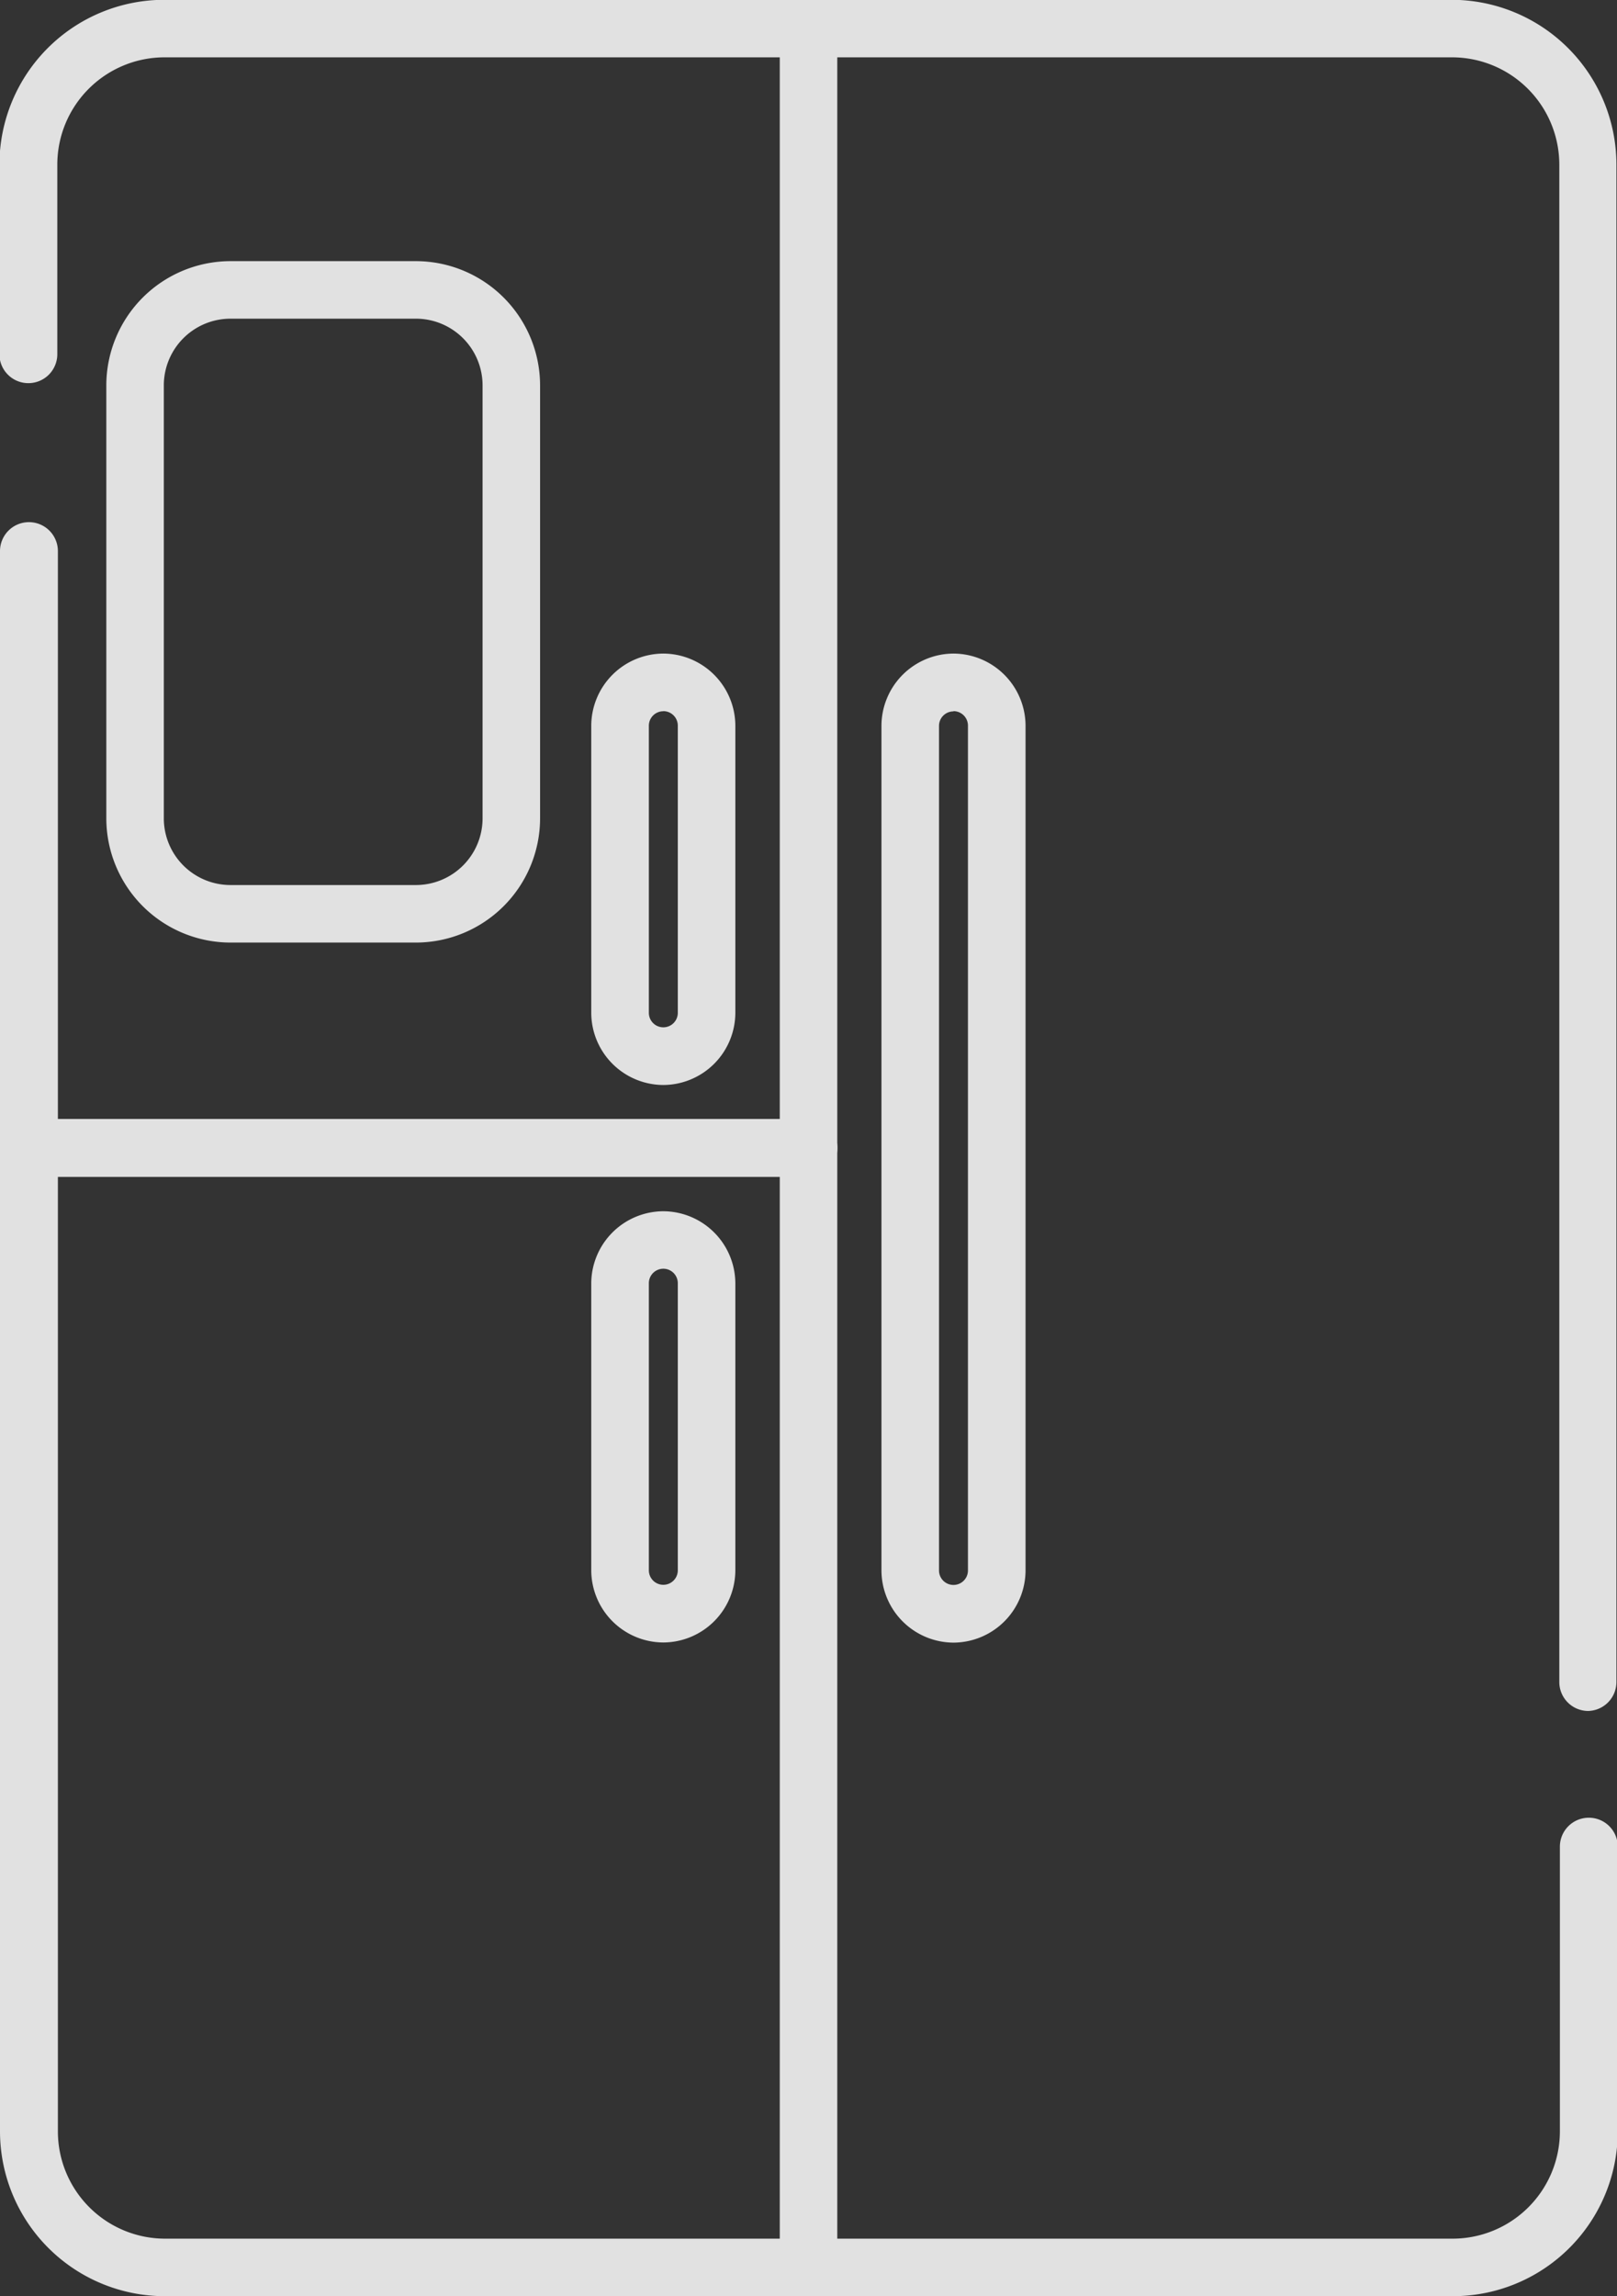 <svg xmlns="http://www.w3.org/2000/svg" width="33.521" height="47.577" viewBox="0 0 33.521 47.577">
  <rect x="0" y="0" width="33.521" height="47.577" fill="#333333" stroke="none"/>
  <g id="product_ico1" transform="translate(0 0)" opacity="0.85">
    <g id="그룹_14156" data-name="그룹 14156">
      <g id="그룹_14154" data-name="그룹 14154" transform="translate(0 10.823)">
        <path id="패스_11432" data-name="패스 11432" d="M-6734.861-777.273h-26.693a3.418,3.418,0,0,1-3.414-3.414v-32.744a.6.6,0,0,1,.6-.6.6.6,0,0,1,.6.6v32.744a2.224,2.224,0,0,0,2.222,2.222h26.693a2.225,2.225,0,0,0,2.222-2.222v-5.9a.6.6,0,0,1,.6-.6.6.6,0,0,1,.6.6v5.9A3.418,3.418,0,0,1-6734.861-777.273Z" transform="translate(6764.968 814.027)" fill="#fff"/>
      </g>
      <g id="그룹_14155" data-name="그룹 14155">
        <path id="패스_11433" data-name="패스 11433" d="M-6732.043-923.85a.6.6,0,0,1-.6-.6v-31.441a2.225,2.225,0,0,0-2.222-2.222h-26.693a2.224,2.224,0,0,0-2.222,2.222v3.929a.6.6,0,0,1-.6.6.6.6,0,0,1-.6-.6v-3.929a3.418,3.418,0,0,1,3.414-3.414h26.693a3.418,3.418,0,0,1,3.414,3.414v31.441A.6.6,0,0,1-6732.043-923.85Z" transform="translate(6764.968 959.301)" fill="#fff"/>
      </g>
    </g>
    <g id="그룹_14157" data-name="그룹 14157" transform="translate(16.165 0.596)">
      <rect id="사각형_170" data-name="사각형 170" width="1.192" height="46.385" fill="#fff"/>
    </g>
    <g id="그룹_14158" data-name="그룹 14158" transform="translate(2.205 5.411)">
      <path id="패스_11434" data-name="패스 11434" d="M-6728.954-872.548h-3.844a2.577,2.577,0,0,1-2.574-2.574v-8.971a2.577,2.577,0,0,1,2.574-2.574h3.844a2.577,2.577,0,0,1,2.574,2.574v8.971A2.577,2.577,0,0,1-6728.954-872.548Zm-3.844-12.927a1.383,1.383,0,0,0-1.382,1.382v8.971a1.383,1.383,0,0,0,1.382,1.382h3.844a1.383,1.383,0,0,0,1.382-1.382v-8.971a1.383,1.383,0,0,0-1.382-1.382Z" transform="translate(6735.371 886.667)" fill="#fff"/>
    </g>
    <g id="그룹_14159" data-name="그룹 14159" transform="translate(12.258 13.545)">
      <path id="패스_11435" data-name="패스 11435" d="M-6598.946-768.554a1.5,1.5,0,0,1-1.494-1.493V-776a1.5,1.5,0,0,1,1.494-1.493,1.5,1.5,0,0,1,1.493,1.493v5.949A1.5,1.5,0,0,1-6598.946-768.554Zm0-7.744a.3.3,0,0,0-.3.3v5.949a.3.3,0,0,0,.3.3.3.3,0,0,0,.3-.3V-776A.3.3,0,0,0-6598.946-776.3Z" transform="translate(6600.439 777.49)" fill="#fff"/>
    </g>
    <g id="그룹_14160" data-name="그룹 14160" transform="translate(18.273 13.545)">
      <path id="패스_11436" data-name="패스 11436" d="M-6518.207-757a1.5,1.5,0,0,1-1.493-1.493V-776a1.5,1.5,0,0,1,1.493-1.493,1.5,1.5,0,0,1,1.494,1.493v17.5A1.5,1.5,0,0,1-6518.207-757Zm0-19.295a.3.3,0,0,0-.3.3v17.5a.3.3,0,0,0,.3.3.3.3,0,0,0,.3-.3V-776A.3.3,0,0,0-6518.207-776.3Z" transform="translate(6519.7 777.49)" fill="#fff"/>
    </g>
    <g id="그룹_14161" data-name="그룹 14161" transform="translate(12.258 25.096)">
      <path id="패스_11437" data-name="패스 11437" d="M-6598.946-613.518a1.5,1.5,0,0,1-1.494-1.493v-5.949a1.5,1.5,0,0,1,1.494-1.493,1.5,1.5,0,0,1,1.493,1.493v5.949A1.5,1.5,0,0,1-6598.946-613.518Zm0-7.744a.3.3,0,0,0-.3.3v5.949a.3.3,0,0,0,.3.3.3.3,0,0,0,.3-.3v-5.949A.3.3,0,0,0-6598.946-621.262Z" transform="translate(6600.439 622.454)" fill="#fff"/>
    </g>
    <g id="그룹_14162" data-name="그룹 14162" transform="translate(0 23.193)">
      <path id="패스_11438" data-name="패스 11438" d="M-6748.208-646.808h-16.165a.6.6,0,0,1-.6-.6.6.6,0,0,1,.6-.6h16.165a.6.6,0,0,1,.6.6A.6.6,0,0,1-6748.208-646.808Z" transform="translate(6764.968 648)" fill="#fff"/>
    </g>
  </g>
</svg>
